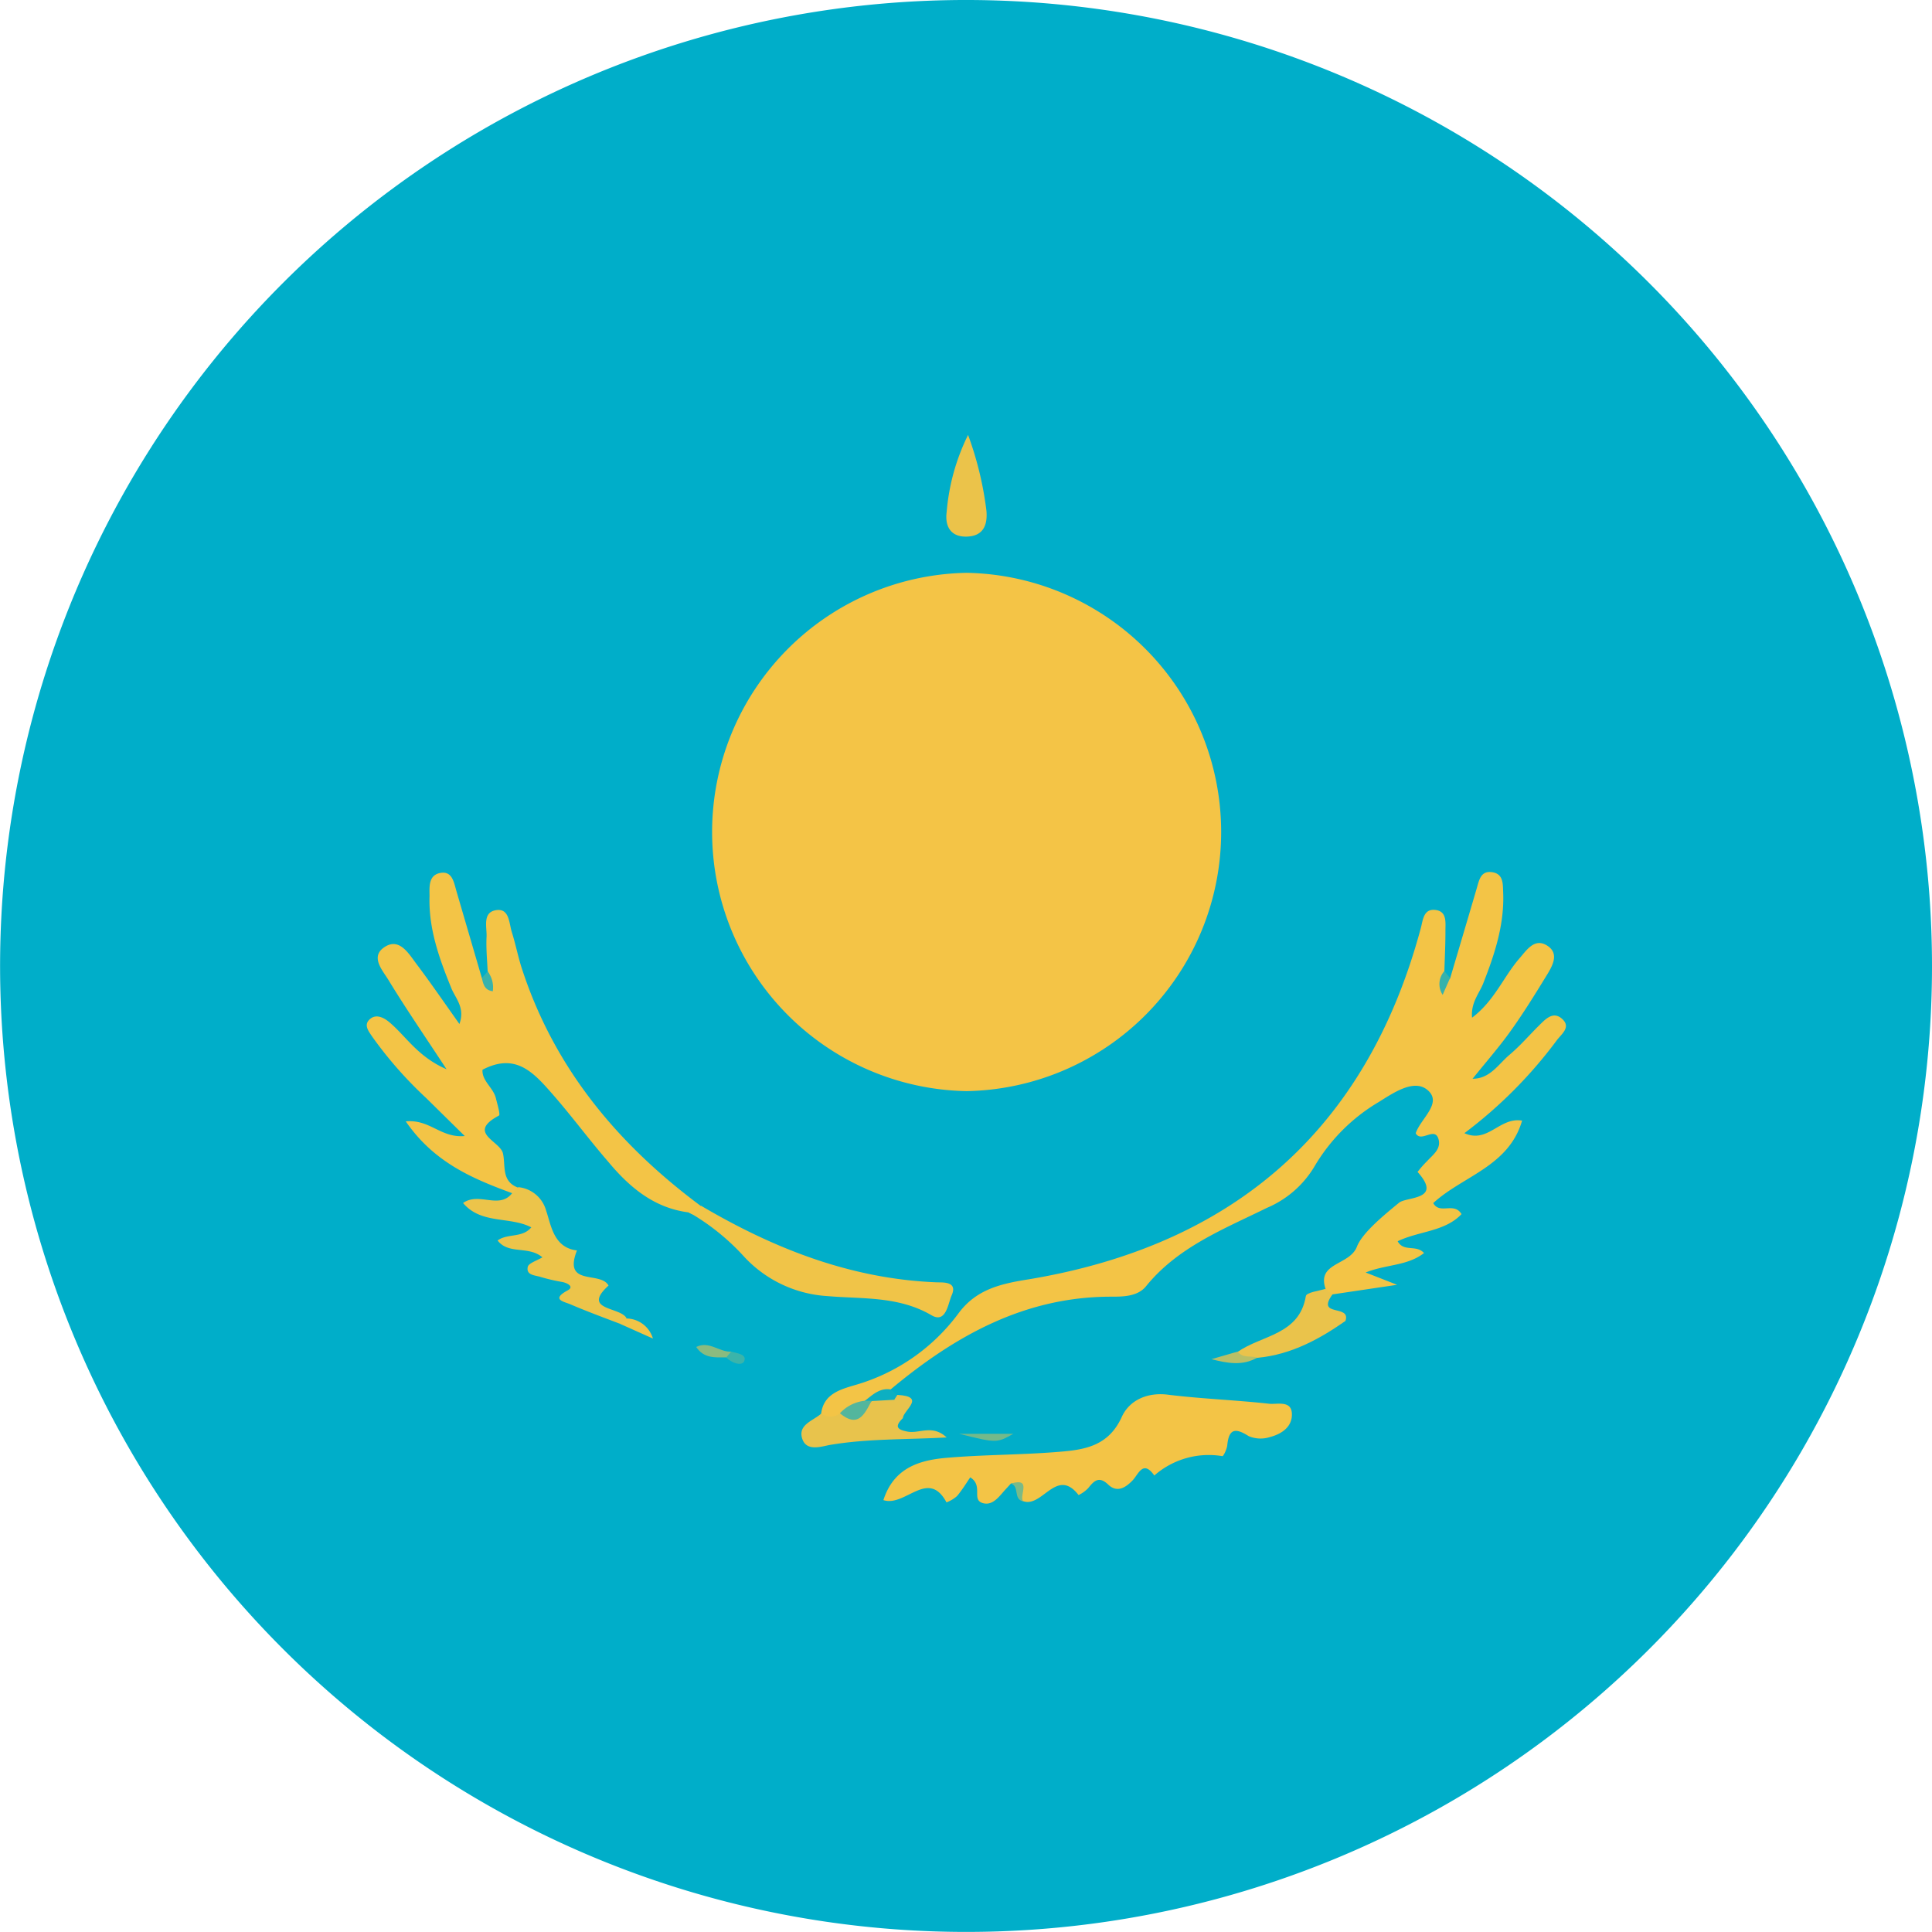<svg xmlns="http://www.w3.org/2000/svg" viewBox="0 0 229.35 229.34"><defs><style>.cls-1{fill:#00aec9;}.cls-2{fill:#f4c446;}.cls-3{fill:#f3c446;}.cls-4{fill:#f0c448;}.cls-5{fill:#ecc44a;}.cls-6{fill:#e8c34c;}.cls-7{fill:#ebc34a;}.cls-8{fill:#eac34b;}.cls-9{fill:#74b98a;}.cls-10{fill:#b8bf66;}.cls-11{fill:#8abb7f;}.cls-12{fill:#f2c447;}.cls-13{fill:#0cafc2;}.cls-14{fill:#e7c34d;}.cls-15{fill:#37b3ac;}.cls-16{fill:#35b2ac;}.cls-17{fill:#3bb4aa;}.cls-18{fill:#7aba88;}.cls-19{fill:#53b69d;}</style></defs><g id="Слой_2" data-name="Слой 2"><g id="Слой_1-2" data-name="Слой 1"><path class="cls-1" d="M114.71,229.34A114.67,114.67,0,1,1,229.35,114.82,114.62,114.62,0,0,1,114.71,229.34Z"/><path class="cls-2" d="M114.75,68a30.77,30.77,0,0,1,0,61.53,30.77,30.77,0,0,1,0-61.53Z"/><path class="cls-3" d="M157.36,153c-1.08-3.15,2.85-2.76,3.72-5,.62-1.61,3.07-3.64,5-5.22.9-.75,5.24-.28,2.2-3.66a13,13,0,0,1,1.14-1.29c.67-.73,1.63-1.4,1.37-2.51-.4-1.72-2.08.41-2.73-.79.58-1.74,3.2-3.57,1.43-5.11-1.58-1.38-4,.26-5.78,1.38a21.64,21.64,0,0,0-7.62,7.59,12,12,0,0,1-5.7,5c-5.11,2.52-10.52,4.62-14.3,9.25-1,1.29-2.79,1.29-4.18,1.29-10.3,0-18.58,4.67-26.17,11a8.48,8.48,0,0,1-2.78,1.84,26.05,26.05,0,0,0-3,1.55c-1,.5-1.88.78-2.48-.5.28-2.35,2.29-2.88,4-3.39a23.22,23.22,0,0,0,12.34-8.57c2.11-2.82,5-3.47,8.36-4,24.17-4.05,40-17.65,46.46-41.59.29-1,.3-2.5,1.88-2.23,1.28.23,1.06,1.54,1.07,2.49,0,1.62-.08,3.23-.13,4.85a.82.82,0,0,0-.07.91c.28.38.52,0,.75-.13q1.59-5.35,3.17-10.72c.29-1,.48-2.1,1.83-1.9s1.26,1.41,1.3,2.36c.17,3.82-1,7.36-2.37,10.85-.48,1.21-1.48,2.27-1.32,4.06,2.65-2,3.71-4.81,5.59-7,.88-1,1.81-2.51,3.32-1.56s.61,2.46-.1,3.61c-1.36,2.22-2.74,4.45-4.26,6.57-1.37,1.91-2.93,3.69-4.49,5.63,2.07,0,3.06-1.72,4.37-2.83s2.3-2.28,3.45-3.42c.8-.79,1.72-1.85,2.82-.85s-.13,1.82-.66,2.56a53.94,53.94,0,0,1-10.95,11c2.79,1.27,4.17-1.94,6.85-1.49-1.59,5.46-7.05,6.57-10.55,9.79.77,1.4,2.47-.18,3.36,1.31-2,2.1-5.06,2-7.58,3.22.71,1.32,2.19.36,3.13,1.4-2,1.55-4.51,1.33-6.93,2.31l3.73,1.46-7.67,1.14C157.44,154,157.34,153.55,157.36,153Z"/><path class="cls-3" d="M57.89,115.32c-.06-1.37-.2-2.74-.13-4.11.05-1.15-.51-2.89,1.11-3.16s1.55,1.55,1.9,2.64c.41,1.3.68,2.65,1.09,4,3.83,12,11.43,21.12,21.37,28.5,0,1.27-.67,1.2-1.52.73-4.09-.53-7-3-9.5-6-2.27-2.62-4.33-5.42-6.59-8s-4.38-5-8.34-2.93c-.1,1.32,1.29,2.13,1.59,3.39.17.7.55,1.95.36,2.05-3.88,2.07.15,3,.48,4.5s-.22,3.33,1.83,4.07c.14.62-.09.84-.7.66-4.71-1.73-9.3-3.64-12.67-8.54,2.89-.27,4.15,2,7,1.74l-4.6-4.53a47.76,47.76,0,0,1-6.4-7.29c-.41-.62-1-1.33-.32-2s1.56-.35,2.3.25c2,1.64,3.38,4.13,6.86,5.64-2.67-4.07-4.88-7.28-6.9-10.6-.71-1.16-2.2-2.77-.45-3.91s2.84.76,3.77,2c1.71,2.27,3.32,4.62,5.11,7.14.71-2-.52-3.08-1-4.35-1.42-3.48-2.67-7-2.55-10.81,0-1.07-.17-2.5,1.28-2.77s1.62,1.18,1.93,2.21L57.2,116.1c.24.16.48.52.76.14A.84.84,0,0,0,57.89,115.32Z"/><path class="cls-3" d="M120,176.12l-.76.83c-.66.75-1.37,1.72-2.42,1.52-1.64-.32,0-2.07-1.64-3.09-.42.6-.93,1.46-1.57,2.22a4.08,4.08,0,0,1-1.25.75c-2.18-4.07-4.89.58-7.49-.27,1.21-3.77,4.16-4.7,7.27-5,4.45-.4,9-.36,13.41-.72,3.07-.24,6-.61,7.61-4.14.9-2,3.06-3,5.6-2.64,3.95.48,7.94.62,11.9,1.06.94.1,2.62-.43,2.7,1.15s-1.21,2.44-2.59,2.8a3.63,3.63,0,0,1-2.53-.1c-1.57-1-2.36-.92-2.55,1.08-.05.47-.46,1.32-.58,1.29a9.8,9.8,0,0,0-8.08,2.3c-1.35-1.91-1.87-.15-2.6.6s-1.77,1.53-2.87.48-1.68-.46-2.38.42a3.93,3.93,0,0,1-1.14.82c-2.61-3.36-4.29,1.53-6.57.73C120.4,177.92,122,175.74,120,176.12Z"/><path class="cls-4" d="M81.71,143.87a1.63,1.63,0,0,0,1.52-.73c8.68,5.11,17.84,8.71,28.06,9.09.94,0,2.37,0,1.68,1.55-.44,1-.66,3.37-2.4,2.35-3.92-2.29-8.21-1.91-12.36-2.27a14.68,14.68,0,0,1-9.85-4.65A27,27,0,0,0,81.71,143.87Z"/><path class="cls-5" d="M60.84,141.59l.7-.66a3.81,3.81,0,0,1,3.29,2.78c.59,1.71.88,4.41,3.66,4.73-1.69,4.33,2.79,2.4,3.75,4.17-3.29,3,1.51,2.5,2.15,3.91a1.25,1.25,0,0,1-.84.61c-2-.76-3.94-1.48-5.88-2.31-.74-.31-2.29-.55-.28-1.64.82-.44-.06-.89-.68-1a21.61,21.61,0,0,1-2.53-.59c-.65-.21-1.74-.19-1.53-1.19.09-.44,1-.71,1.74-1.14-1.65-1.41-4-.29-5.32-2,1.18-.87,2.94-.27,4-1.56-2.55-1.33-5.94-.33-8.1-2.89C56.89,141.45,59.29,143.65,60.84,141.59Z"/><path class="cls-6" d="M97.5,167.8a1.89,1.89,0,0,0,2.21,0c1.65.22,2.7-.84,3.82-1.77a3.37,3.37,0,0,1,2.42-.15c2,.07,1.29,1.42,1.21,2.49-1,1-.64,1.35.59,1.58,1.41.26,2.92-.89,4.63.69-4.86.27-9.39.13-13.86.89-1,.18-2.76.82-3.28-.72C94.68,169.11,96.54,168.67,97.5,167.8Z"/><path class="cls-7" d="M114.92,51.63a40,40,0,0,1,2.18,9c.15,1.71-.38,3-2.3,3.07s-2.65-1.19-2.42-2.93A25.33,25.33,0,0,1,114.92,51.63Z"/><path class="cls-8" d="M157.36,153l.82.66c-2,2.76,2.24,1.12,1.54,3.15-2.86,2-6.31,4-10.47,4.38-.87.06-2,1-2.32-.71,2.85-2,7.32-2,8.09-6.62C155.09,153.42,156.55,153.25,157.36,153Z"/><path class="cls-9" d="M113.86,170.21h6.43C118.31,171.32,118.31,171.32,113.86,170.21Z"/><path class="cls-10" d="M146.93,160.45c.59.82,1.55.46,2.32.71-1.69,1-3.51.69-5.44.19Z"/><path class="cls-11" d="M86.22,161.14c-1.29,0-2.66.15-3.57-1.24,1.54-.77,2.75.64,4.14.55.16.26.31.54,0,.76C86.64,161.3,86.43,161.24,86.22,161.14Z"/><path class="cls-12" d="M73.55,157.13l.83-.61a3.32,3.32,0,0,1,3.13,2.38Z"/><path class="cls-13" d="M106.15,166.17l-2.68.15a.49.49,0,0,1-.84,0c.92-.7,1.77-1.58,3.09-1.38l.81.68C106.7,166,106.59,166.19,106.15,166.17Z"/><path class="cls-14" d="M106.15,166.17l.38-.58c3.46.19.74,1.78.63,2.78C106.45,167.81,107.31,166.52,106.15,166.17Z"/><path class="cls-15" d="M57.89,115.32a3.12,3.12,0,0,1,.61,2.35c-1-.12-1.13-.87-1.3-1.57Z"/><path class="cls-16" d="M172.14,116.1l-.88,2a2.32,2.32,0,0,1,.2-2.82Z"/><path class="cls-17" d="M86.22,161.14l.57-.69c.7.21,1.92.3,1.55,1.15C88.07,162.2,86.85,161.83,86.22,161.14Z"/><path class="cls-18" d="M120,176.12c2.59-.77.91,1.45,1.47,2.11C120.25,178,121.06,176.41,120,176.12Z"/><path class="cls-19" d="M102.63,166.29l.84,0c-.83,1.57-1.6,3.29-3.76,1.48A4.67,4.67,0,0,1,102.63,166.29Z"/></g></g></svg>